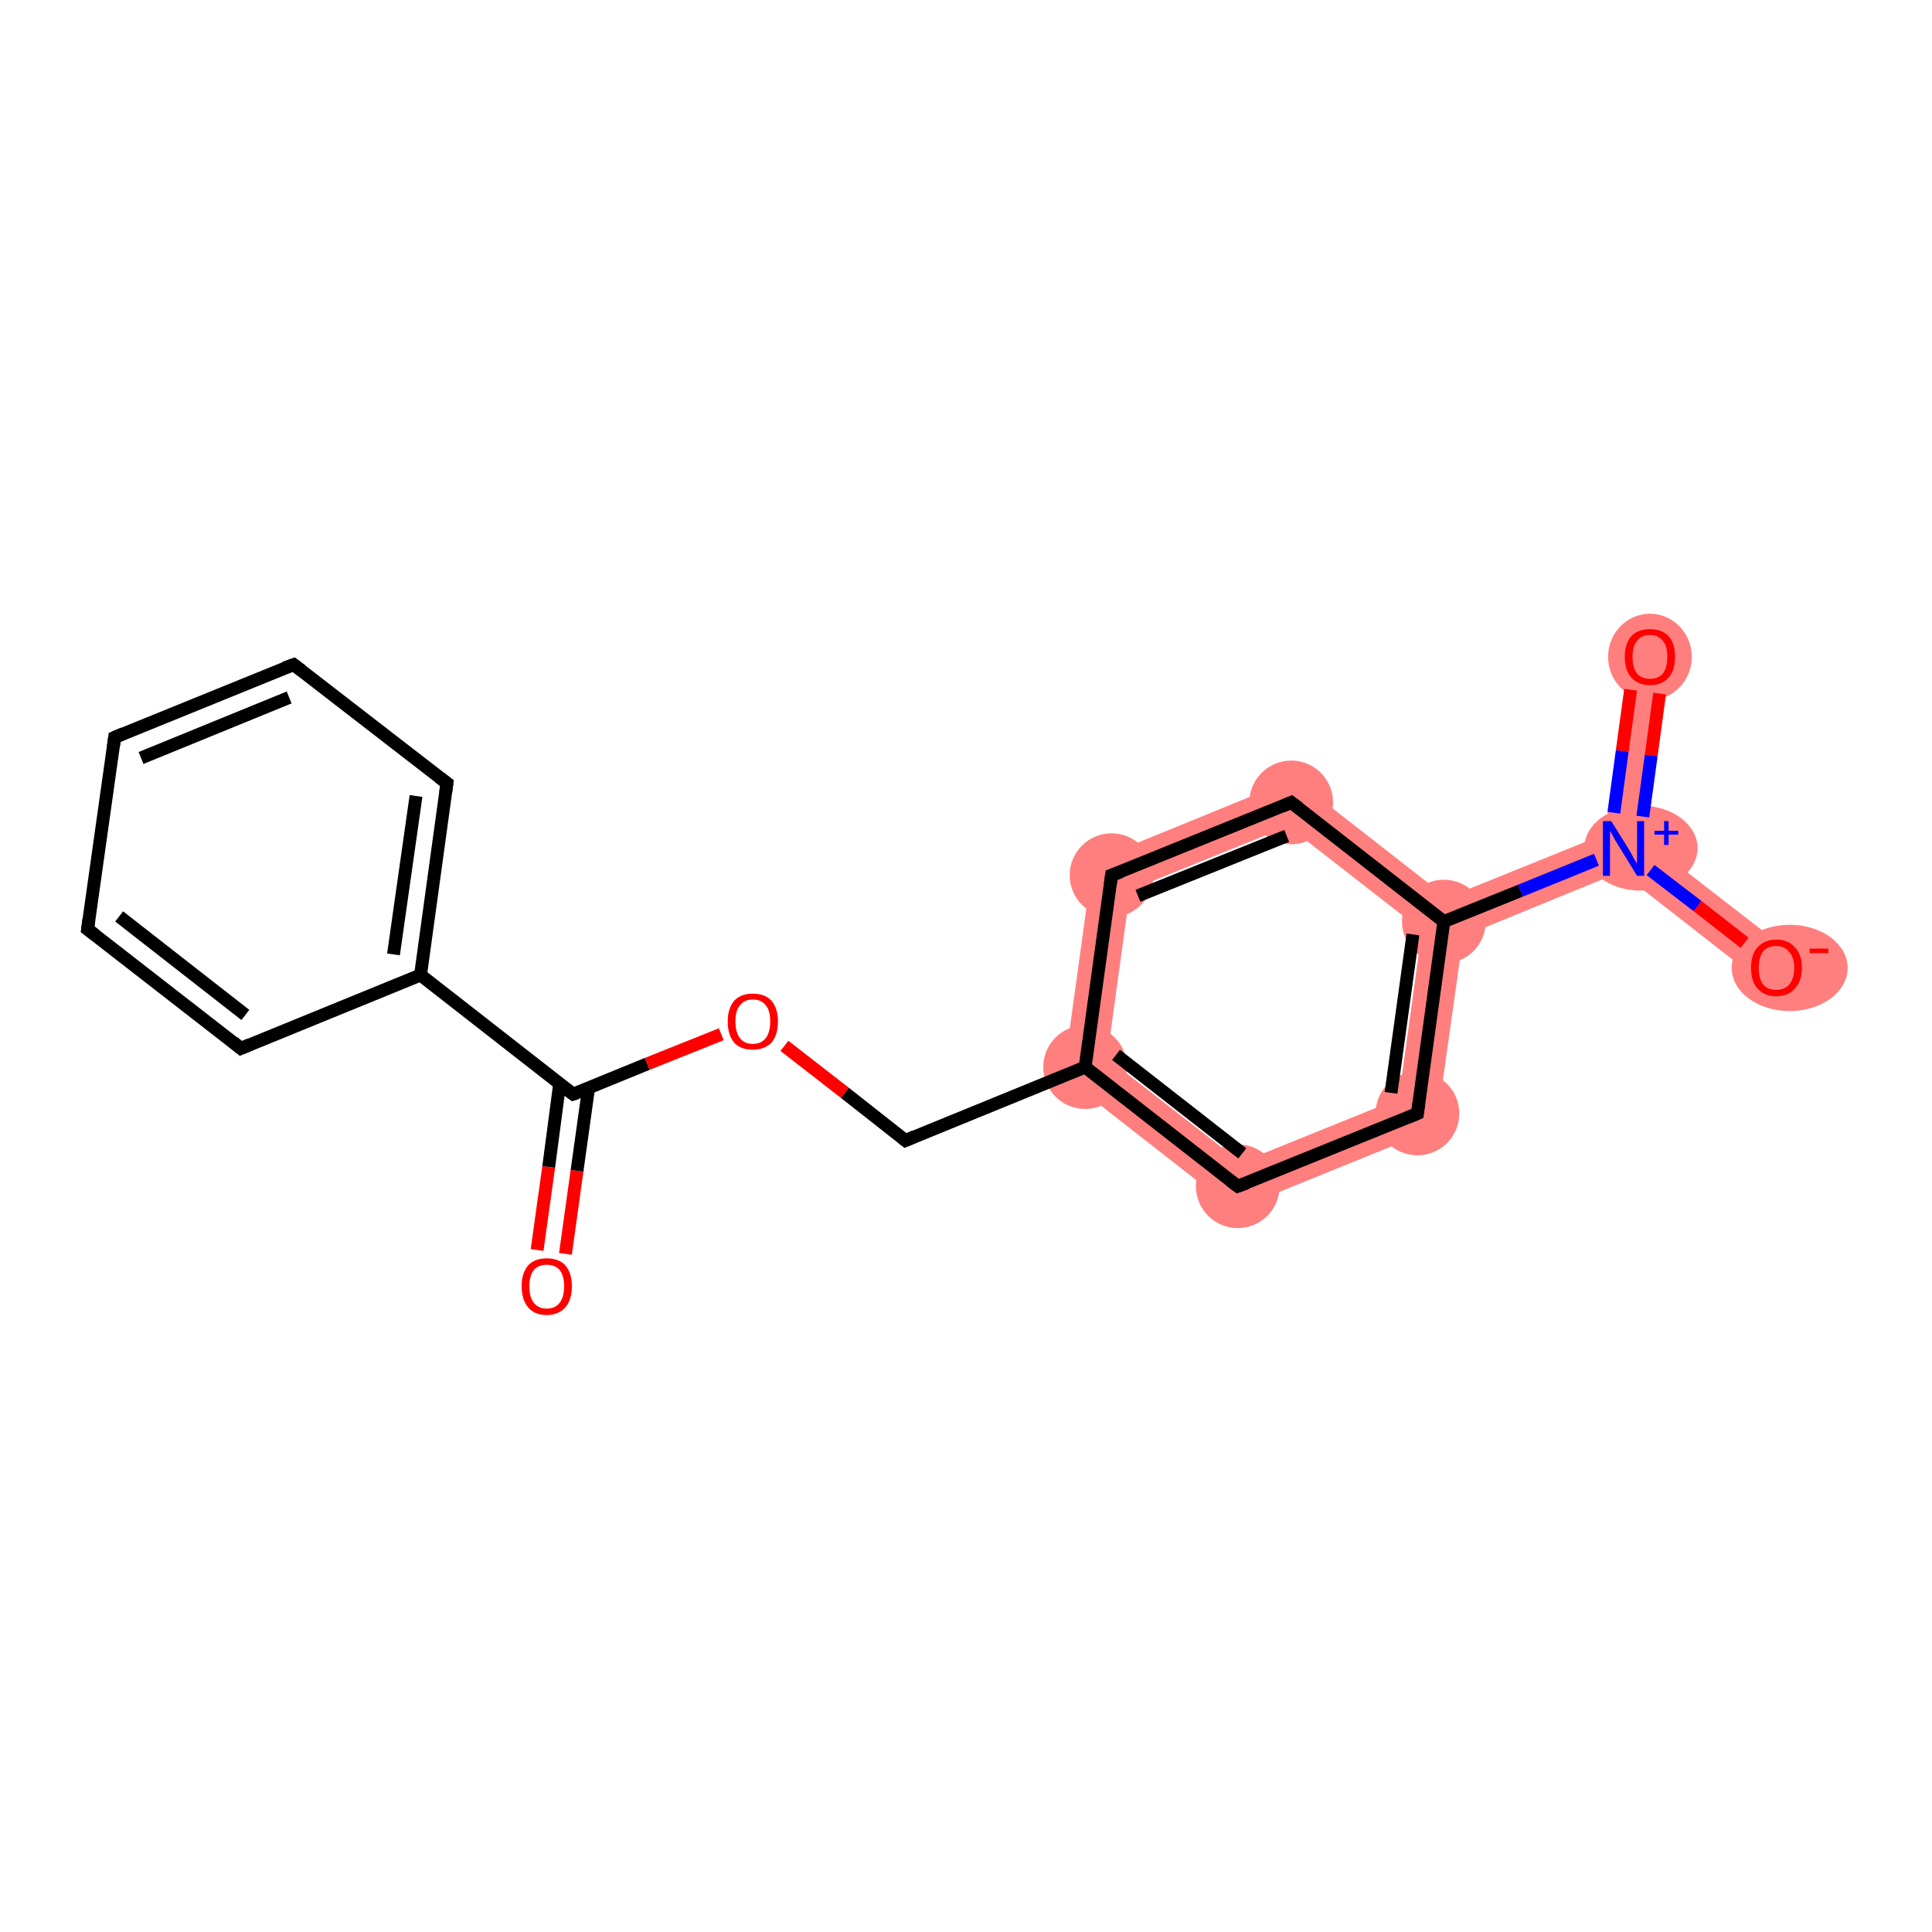 <?xml version='1.0' encoding='iso-8859-1'?>
<svg version='1.1' baseProfile='full'
              xmlns='http://www.w3.org/2000/svg'
                      xmlns:rdkit='http://www.rdkit.org/xml'
                      xmlns:xlink='http://www.w3.org/1999/xlink'
                  xml:space='preserve'
width='300px' height='300px' viewBox='0 0 300 300'>
<!-- END OF HEADER -->
<rect style='opacity:1.0;fill:#FFFFFF;stroke:none' width='300.0' height='300.0' x='0.0' y='0.0'> </rect>
<path class='bond-4 atom-4 atom-5' d='M 171.9,164.3 L 192.7,180.5 L 191.7,187.9 L 165.1,167.1 Z' style='fill:#FF7F7F;fill-rule:evenodd;fill-opacity:1;stroke:#FF7F7F;stroke-width:0.0px;stroke-linecap:butt;stroke-linejoin:miter;stroke-opacity:1;' />
<path class='bond-18 atom-4 atom-12' d='M 169.7,133.7 L 175.5,138.2 L 171.9,164.3 L 165.1,167.1 Z' style='fill:#FF7F7F;fill-rule:evenodd;fill-opacity:1;stroke:#FF7F7F;stroke-width:0.0px;stroke-linecap:butt;stroke-linejoin:miter;stroke-opacity:1;' />
<path class='bond-5 atom-5 atom-6' d='M 217.2,170.6 L 223.0,175.2 L 191.7,187.9 L 192.7,180.5 Z' style='fill:#FF7F7F;fill-rule:evenodd;fill-opacity:1;stroke:#FF7F7F;stroke-width:0.0px;stroke-linecap:butt;stroke-linejoin:miter;stroke-opacity:1;' />
<path class='bond-6 atom-6 atom-7' d='M 224.2,143.1 L 227.2,145.4 L 223.0,175.2 L 217.2,170.6 L 220.8,144.5 Z' style='fill:#FF7F7F;fill-rule:evenodd;fill-opacity:1;stroke:#FF7F7F;stroke-width:0.0px;stroke-linecap:butt;stroke-linejoin:miter;stroke-opacity:1;' />
<path class='bond-7 atom-7 atom-8' d='M 249.2,129.5 L 252.1,131.8 L 251.6,135.4 L 227.2,145.4 L 224.2,143.1 L 224.7,139.4 Z' style='fill:#FF7F7F;fill-rule:evenodd;fill-opacity:1;stroke:#FF7F7F;stroke-width:0.0px;stroke-linecap:butt;stroke-linejoin:miter;stroke-opacity:1;' />
<path class='bond-10 atom-7 atom-11' d='M 201.0,120.9 L 224.7,139.4 L 224.2,143.1 L 220.8,144.5 L 200.0,128.3 Z' style='fill:#FF7F7F;fill-rule:evenodd;fill-opacity:1;stroke:#FF7F7F;stroke-width:0.0px;stroke-linecap:butt;stroke-linejoin:miter;stroke-opacity:1;' />
<path class='bond-8 atom-8 atom-9' d='M 253.1,101.5 L 259.4,102.4 L 255.5,130.4 L 252.1,131.8 L 249.2,129.5 Z' style='fill:#FF7F7F;fill-rule:evenodd;fill-opacity:1;stroke:#FF7F7F;stroke-width:0.0px;stroke-linecap:butt;stroke-linejoin:miter;stroke-opacity:1;' />
<path class='bond-9 atom-8 atom-10' d='M 255.5,130.4 L 277.8,147.7 L 273.9,152.8 L 251.6,135.4 L 252.1,131.8 Z' style='fill:#FF7F7F;fill-rule:evenodd;fill-opacity:1;stroke:#FF7F7F;stroke-width:0.0px;stroke-linecap:butt;stroke-linejoin:miter;stroke-opacity:1;' />
<path class='bond-11 atom-11 atom-12' d='M 201.0,120.9 L 200.0,128.3 L 175.5,138.2 L 169.7,133.7 Z' style='fill:#FF7F7F;fill-rule:evenodd;fill-opacity:1;stroke:#FF7F7F;stroke-width:0.0px;stroke-linecap:butt;stroke-linejoin:miter;stroke-opacity:1;' />
<ellipse cx='168.5' cy='165.7' rx='6.0' ry='6.0' class='atom-4'  style='fill:#FF7F7F;fill-rule:evenodd;stroke:#FF7F7F;stroke-width:1.0px;stroke-linecap:butt;stroke-linejoin:miter;stroke-opacity:1' />
<ellipse cx='192.2' cy='184.2' rx='6.0' ry='6.0' class='atom-5'  style='fill:#FF7F7F;fill-rule:evenodd;stroke:#FF7F7F;stroke-width:1.0px;stroke-linecap:butt;stroke-linejoin:miter;stroke-opacity:1' />
<ellipse cx='220.1' cy='172.9' rx='6.0' ry='6.0' class='atom-6'  style='fill:#FF7F7F;fill-rule:evenodd;stroke:#FF7F7F;stroke-width:1.0px;stroke-linecap:butt;stroke-linejoin:miter;stroke-opacity:1' />
<ellipse cx='224.2' cy='143.1' rx='6.0' ry='6.0' class='atom-7'  style='fill:#FF7F7F;fill-rule:evenodd;stroke:#FF7F7F;stroke-width:1.0px;stroke-linecap:butt;stroke-linejoin:miter;stroke-opacity:1' />
<ellipse cx='254.8' cy='131.7' rx='8.3' ry='6.1' class='atom-8'  style='fill:#FF7F7F;fill-rule:evenodd;stroke:#FF7F7F;stroke-width:1.0px;stroke-linecap:butt;stroke-linejoin:miter;stroke-opacity:1' />
<ellipse cx='256.2' cy='102.0' rx='6.0' ry='6.2' class='atom-9'  style='fill:#FF7F7F;fill-rule:evenodd;stroke:#FF7F7F;stroke-width:1.0px;stroke-linecap:butt;stroke-linejoin:miter;stroke-opacity:1' />
<ellipse cx='277.9' cy='150.3' rx='8.5' ry='6.2' class='atom-10'  style='fill:#FF7F7F;fill-rule:evenodd;stroke:#FF7F7F;stroke-width:1.0px;stroke-linecap:butt;stroke-linejoin:miter;stroke-opacity:1' />
<ellipse cx='200.5' cy='124.6' rx='6.0' ry='6.0' class='atom-11'  style='fill:#FF7F7F;fill-rule:evenodd;stroke:#FF7F7F;stroke-width:1.0px;stroke-linecap:butt;stroke-linejoin:miter;stroke-opacity:1' />
<ellipse cx='172.6' cy='135.9' rx='6.0' ry='6.0' class='atom-12'  style='fill:#FF7F7F;fill-rule:evenodd;stroke:#FF7F7F;stroke-width:1.0px;stroke-linecap:butt;stroke-linejoin:miter;stroke-opacity:1' />
<path class='bond-0 atom-0 atom-1' d='M 83.4,194.1 L 85.2,181.2' style='fill:none;fill-rule:evenodd;stroke:#FF0000;stroke-width:2.0px;stroke-linecap:butt;stroke-linejoin:miter;stroke-opacity:1' />
<path class='bond-0 atom-0 atom-1' d='M 85.2,181.2 L 86.9,168.3' style='fill:none;fill-rule:evenodd;stroke:#000000;stroke-width:2.0px;stroke-linecap:butt;stroke-linejoin:miter;stroke-opacity:1' />
<path class='bond-0 atom-0 atom-1' d='M 87.8,194.7 L 89.6,181.8' style='fill:none;fill-rule:evenodd;stroke:#FF0000;stroke-width:2.0px;stroke-linecap:butt;stroke-linejoin:miter;stroke-opacity:1' />
<path class='bond-0 atom-0 atom-1' d='M 89.6,181.8 L 91.4,168.9' style='fill:none;fill-rule:evenodd;stroke:#000000;stroke-width:2.0px;stroke-linecap:butt;stroke-linejoin:miter;stroke-opacity:1' />
<path class='bond-1 atom-1 atom-2' d='M 89.0,169.9 L 100.5,165.2' style='fill:none;fill-rule:evenodd;stroke:#000000;stroke-width:2.0px;stroke-linecap:butt;stroke-linejoin:miter;stroke-opacity:1' />
<path class='bond-1 atom-1 atom-2' d='M 100.5,165.2 L 112.0,160.6' style='fill:none;fill-rule:evenodd;stroke:#FF0000;stroke-width:2.0px;stroke-linecap:butt;stroke-linejoin:miter;stroke-opacity:1' />
<path class='bond-2 atom-2 atom-3' d='M 121.8,162.4 L 131.2,169.7' style='fill:none;fill-rule:evenodd;stroke:#FF0000;stroke-width:2.0px;stroke-linecap:butt;stroke-linejoin:miter;stroke-opacity:1' />
<path class='bond-2 atom-2 atom-3' d='M 131.2,169.7 L 140.6,177.1' style='fill:none;fill-rule:evenodd;stroke:#000000;stroke-width:2.0px;stroke-linecap:butt;stroke-linejoin:miter;stroke-opacity:1' />
<path class='bond-3 atom-3 atom-4' d='M 140.6,177.1 L 168.5,165.7' style='fill:none;fill-rule:evenodd;stroke:#000000;stroke-width:2.0px;stroke-linecap:butt;stroke-linejoin:miter;stroke-opacity:1' />
<path class='bond-4 atom-4 atom-5' d='M 168.5,165.7 L 192.2,184.2' style='fill:none;fill-rule:evenodd;stroke:#000000;stroke-width:2.0px;stroke-linecap:butt;stroke-linejoin:miter;stroke-opacity:1' />
<path class='bond-4 atom-4 atom-5' d='M 173.3,163.8 L 192.9,179.1' style='fill:none;fill-rule:evenodd;stroke:#000000;stroke-width:2.0px;stroke-linecap:butt;stroke-linejoin:miter;stroke-opacity:1' />
<path class='bond-5 atom-5 atom-6' d='M 192.2,184.2 L 220.1,172.9' style='fill:none;fill-rule:evenodd;stroke:#000000;stroke-width:2.0px;stroke-linecap:butt;stroke-linejoin:miter;stroke-opacity:1' />
<path class='bond-6 atom-6 atom-7' d='M 220.1,172.9 L 224.2,143.1' style='fill:none;fill-rule:evenodd;stroke:#000000;stroke-width:2.0px;stroke-linecap:butt;stroke-linejoin:miter;stroke-opacity:1' />
<path class='bond-6 atom-6 atom-7' d='M 216.0,169.7 L 219.4,145.1' style='fill:none;fill-rule:evenodd;stroke:#000000;stroke-width:2.0px;stroke-linecap:butt;stroke-linejoin:miter;stroke-opacity:1' />
<path class='bond-7 atom-7 atom-8' d='M 224.2,143.1 L 236.1,138.3' style='fill:none;fill-rule:evenodd;stroke:#000000;stroke-width:2.0px;stroke-linecap:butt;stroke-linejoin:miter;stroke-opacity:1' />
<path class='bond-7 atom-7 atom-8' d='M 236.1,138.3 L 247.9,133.5' style='fill:none;fill-rule:evenodd;stroke:#0000FF;stroke-width:2.0px;stroke-linecap:butt;stroke-linejoin:miter;stroke-opacity:1' />
<path class='bond-8 atom-8 atom-9' d='M 255.1,126.8 L 256.4,117.3' style='fill:none;fill-rule:evenodd;stroke:#0000FF;stroke-width:2.0px;stroke-linecap:butt;stroke-linejoin:miter;stroke-opacity:1' />
<path class='bond-8 atom-8 atom-9' d='M 256.4,117.3 L 257.7,107.7' style='fill:none;fill-rule:evenodd;stroke:#FF0000;stroke-width:2.0px;stroke-linecap:butt;stroke-linejoin:miter;stroke-opacity:1' />
<path class='bond-8 atom-8 atom-9' d='M 250.6,126.2 L 251.9,116.6' style='fill:none;fill-rule:evenodd;stroke:#0000FF;stroke-width:2.0px;stroke-linecap:butt;stroke-linejoin:miter;stroke-opacity:1' />
<path class='bond-8 atom-8 atom-9' d='M 251.9,116.6 L 253.2,107.1' style='fill:none;fill-rule:evenodd;stroke:#FF0000;stroke-width:2.0px;stroke-linecap:butt;stroke-linejoin:miter;stroke-opacity:1' />
<path class='bond-9 atom-8 atom-10' d='M 256.3,135.1 L 263.6,140.7' style='fill:none;fill-rule:evenodd;stroke:#0000FF;stroke-width:2.0px;stroke-linecap:butt;stroke-linejoin:miter;stroke-opacity:1' />
<path class='bond-9 atom-8 atom-10' d='M 263.6,140.7 L 270.9,146.4' style='fill:none;fill-rule:evenodd;stroke:#FF0000;stroke-width:2.0px;stroke-linecap:butt;stroke-linejoin:miter;stroke-opacity:1' />
<path class='bond-10 atom-7 atom-11' d='M 224.2,143.1 L 200.5,124.6' style='fill:none;fill-rule:evenodd;stroke:#000000;stroke-width:2.0px;stroke-linecap:butt;stroke-linejoin:miter;stroke-opacity:1' />
<path class='bond-11 atom-11 atom-12' d='M 200.5,124.6 L 172.6,135.9' style='fill:none;fill-rule:evenodd;stroke:#000000;stroke-width:2.0px;stroke-linecap:butt;stroke-linejoin:miter;stroke-opacity:1' />
<path class='bond-11 atom-11 atom-12' d='M 199.8,129.8 L 176.7,139.1' style='fill:none;fill-rule:evenodd;stroke:#000000;stroke-width:2.0px;stroke-linecap:butt;stroke-linejoin:miter;stroke-opacity:1' />
<path class='bond-12 atom-1 atom-13' d='M 89.0,169.9 L 65.3,151.4' style='fill:none;fill-rule:evenodd;stroke:#000000;stroke-width:2.0px;stroke-linecap:butt;stroke-linejoin:miter;stroke-opacity:1' />
<path class='bond-13 atom-13 atom-14' d='M 65.3,151.4 L 69.4,121.6' style='fill:none;fill-rule:evenodd;stroke:#000000;stroke-width:2.0px;stroke-linecap:butt;stroke-linejoin:miter;stroke-opacity:1' />
<path class='bond-13 atom-13 atom-14' d='M 61.1,148.2 L 64.6,123.6' style='fill:none;fill-rule:evenodd;stroke:#000000;stroke-width:2.0px;stroke-linecap:butt;stroke-linejoin:miter;stroke-opacity:1' />
<path class='bond-14 atom-14 atom-15' d='M 69.4,121.6 L 45.6,103.2' style='fill:none;fill-rule:evenodd;stroke:#000000;stroke-width:2.0px;stroke-linecap:butt;stroke-linejoin:miter;stroke-opacity:1' />
<path class='bond-15 atom-15 atom-16' d='M 45.6,103.2 L 17.8,114.5' style='fill:none;fill-rule:evenodd;stroke:#000000;stroke-width:2.0px;stroke-linecap:butt;stroke-linejoin:miter;stroke-opacity:1' />
<path class='bond-15 atom-15 atom-16' d='M 44.9,108.3 L 21.9,117.7' style='fill:none;fill-rule:evenodd;stroke:#000000;stroke-width:2.0px;stroke-linecap:butt;stroke-linejoin:miter;stroke-opacity:1' />
<path class='bond-16 atom-16 atom-17' d='M 17.8,114.5 L 13.6,144.3' style='fill:none;fill-rule:evenodd;stroke:#000000;stroke-width:2.0px;stroke-linecap:butt;stroke-linejoin:miter;stroke-opacity:1' />
<path class='bond-17 atom-17 atom-18' d='M 13.6,144.3 L 37.4,162.8' style='fill:none;fill-rule:evenodd;stroke:#000000;stroke-width:2.0px;stroke-linecap:butt;stroke-linejoin:miter;stroke-opacity:1' />
<path class='bond-17 atom-17 atom-18' d='M 18.5,142.3 L 38.1,157.6' style='fill:none;fill-rule:evenodd;stroke:#000000;stroke-width:2.0px;stroke-linecap:butt;stroke-linejoin:miter;stroke-opacity:1' />
<path class='bond-18 atom-12 atom-4' d='M 172.6,135.9 L 168.5,165.7' style='fill:none;fill-rule:evenodd;stroke:#000000;stroke-width:2.0px;stroke-linecap:butt;stroke-linejoin:miter;stroke-opacity:1' />
<path class='bond-19 atom-18 atom-13' d='M 37.4,162.8 L 65.3,151.4' style='fill:none;fill-rule:evenodd;stroke:#000000;stroke-width:2.0px;stroke-linecap:butt;stroke-linejoin:miter;stroke-opacity:1' />
<path d='M 89.6,169.7 L 89.0,169.9 L 87.8,169.0' style='fill:none;stroke:#000000;stroke-width:2.0px;stroke-linecap:butt;stroke-linejoin:miter;stroke-opacity:1;' />
<path d='M 140.1,176.7 L 140.6,177.1 L 142.0,176.5' style='fill:none;stroke:#000000;stroke-width:2.0px;stroke-linecap:butt;stroke-linejoin:miter;stroke-opacity:1;' />
<path d='M 191.0,183.3 L 192.2,184.2 L 193.6,183.7' style='fill:none;stroke:#000000;stroke-width:2.0px;stroke-linecap:butt;stroke-linejoin:miter;stroke-opacity:1;' />
<path d='M 218.7,173.5 L 220.1,172.9 L 220.3,171.4' style='fill:none;stroke:#000000;stroke-width:2.0px;stroke-linecap:butt;stroke-linejoin:miter;stroke-opacity:1;' />
<path d='M 201.7,125.5 L 200.5,124.6 L 199.1,125.2' style='fill:none;stroke:#000000;stroke-width:2.0px;stroke-linecap:butt;stroke-linejoin:miter;stroke-opacity:1;' />
<path d='M 174.0,135.4 L 172.6,135.9 L 172.4,137.4' style='fill:none;stroke:#000000;stroke-width:2.0px;stroke-linecap:butt;stroke-linejoin:miter;stroke-opacity:1;' />
<path d='M 69.2,123.1 L 69.4,121.6 L 68.2,120.7' style='fill:none;stroke:#000000;stroke-width:2.0px;stroke-linecap:butt;stroke-linejoin:miter;stroke-opacity:1;' />
<path d='M 46.8,104.1 L 45.6,103.2 L 44.2,103.7' style='fill:none;stroke:#000000;stroke-width:2.0px;stroke-linecap:butt;stroke-linejoin:miter;stroke-opacity:1;' />
<path d='M 19.2,113.9 L 17.8,114.5 L 17.6,116.0' style='fill:none;stroke:#000000;stroke-width:2.0px;stroke-linecap:butt;stroke-linejoin:miter;stroke-opacity:1;' />
<path d='M 13.8,142.8 L 13.6,144.3 L 14.8,145.2' style='fill:none;stroke:#000000;stroke-width:2.0px;stroke-linecap:butt;stroke-linejoin:miter;stroke-opacity:1;' />
<path d='M 36.2,161.8 L 37.4,162.8 L 38.8,162.2' style='fill:none;stroke:#000000;stroke-width:2.0px;stroke-linecap:butt;stroke-linejoin:miter;stroke-opacity:1;' />
<path class='atom-0' d='M 81.0 199.7
Q 81.0 197.7, 82.0 196.5
Q 83.0 195.4, 84.9 195.4
Q 86.8 195.4, 87.8 196.5
Q 88.8 197.7, 88.8 199.7
Q 88.8 201.8, 87.8 203.0
Q 86.7 204.2, 84.9 204.2
Q 83.0 204.2, 82.0 203.0
Q 81.0 201.8, 81.0 199.7
M 84.9 203.2
Q 86.2 203.2, 86.9 202.3
Q 87.6 201.4, 87.6 199.7
Q 87.6 198.1, 86.9 197.2
Q 86.2 196.4, 84.9 196.4
Q 83.6 196.4, 82.9 197.2
Q 82.2 198.1, 82.2 199.7
Q 82.2 201.5, 82.9 202.3
Q 83.6 203.2, 84.9 203.2
' fill='#FF0000'/>
<path class='atom-2' d='M 113.0 158.6
Q 113.0 156.6, 114.0 155.4
Q 115.0 154.3, 116.9 154.3
Q 118.8 154.3, 119.8 155.4
Q 120.8 156.6, 120.8 158.6
Q 120.8 160.7, 119.8 161.9
Q 118.7 163.0, 116.9 163.0
Q 115.0 163.0, 114.0 161.9
Q 113.0 160.7, 113.0 158.6
M 116.9 162.1
Q 118.2 162.1, 118.9 161.2
Q 119.6 160.3, 119.6 158.6
Q 119.6 156.9, 118.9 156.1
Q 118.2 155.2, 116.9 155.2
Q 115.6 155.2, 114.9 156.1
Q 114.2 156.9, 114.2 158.6
Q 114.2 160.3, 114.9 161.2
Q 115.6 162.1, 116.9 162.1
' fill='#FF0000'/>
<path class='atom-8' d='M 250.2 127.5
L 253.0 132.0
Q 253.3 132.5, 253.7 133.3
Q 254.2 134.1, 254.2 134.1
L 254.2 127.5
L 255.3 127.5
L 255.3 136.0
L 254.2 136.0
L 251.2 131.1
Q 250.8 130.5, 250.5 129.9
Q 250.1 129.2, 250.0 129.0
L 250.0 136.0
L 248.9 136.0
L 248.9 127.5
L 250.2 127.5
' fill='#0000FF'/>
<path class='atom-8' d='M 256.9 129.0
L 258.4 129.0
L 258.4 127.5
L 259.1 127.5
L 259.1 129.0
L 260.6 129.0
L 260.6 129.6
L 259.1 129.6
L 259.1 131.2
L 258.4 131.2
L 258.4 129.6
L 256.9 129.6
L 256.9 129.0
' fill='#0000FF'/>
<path class='atom-9' d='M 252.3 102.0
Q 252.3 99.9, 253.3 98.8
Q 254.3 97.7, 256.2 97.7
Q 258.1 97.7, 259.1 98.8
Q 260.1 99.9, 260.1 102.0
Q 260.1 104.1, 259.1 105.2
Q 258.1 106.4, 256.2 106.4
Q 254.4 106.4, 253.3 105.2
Q 252.3 104.1, 252.3 102.0
M 256.2 105.4
Q 257.5 105.4, 258.2 104.6
Q 258.9 103.7, 258.9 102.0
Q 258.9 100.3, 258.2 99.5
Q 257.5 98.6, 256.2 98.6
Q 254.9 98.6, 254.2 99.5
Q 253.5 100.3, 253.5 102.0
Q 253.5 103.7, 254.2 104.6
Q 254.9 105.4, 256.2 105.4
' fill='#FF0000'/>
<path class='atom-10' d='M 271.9 150.3
Q 271.9 148.2, 272.9 147.1
Q 274.0 145.9, 275.8 145.9
Q 277.7 145.9, 278.7 147.1
Q 279.8 148.2, 279.8 150.3
Q 279.8 152.3, 278.7 153.5
Q 277.7 154.7, 275.8 154.7
Q 274.0 154.7, 272.9 153.5
Q 271.9 152.4, 271.9 150.3
M 275.8 153.7
Q 277.1 153.7, 277.8 152.9
Q 278.6 152.0, 278.6 150.3
Q 278.6 148.6, 277.8 147.8
Q 277.1 146.9, 275.8 146.9
Q 274.5 146.9, 273.8 147.7
Q 273.1 148.6, 273.1 150.3
Q 273.1 152.0, 273.8 152.9
Q 274.5 153.7, 275.8 153.7
' fill='#FF0000'/>
<path class='atom-10' d='M 281.0 147.3
L 283.9 147.3
L 283.9 148.0
L 281.0 148.0
L 281.0 147.3
' fill='#FF0000'/>
</svg>
